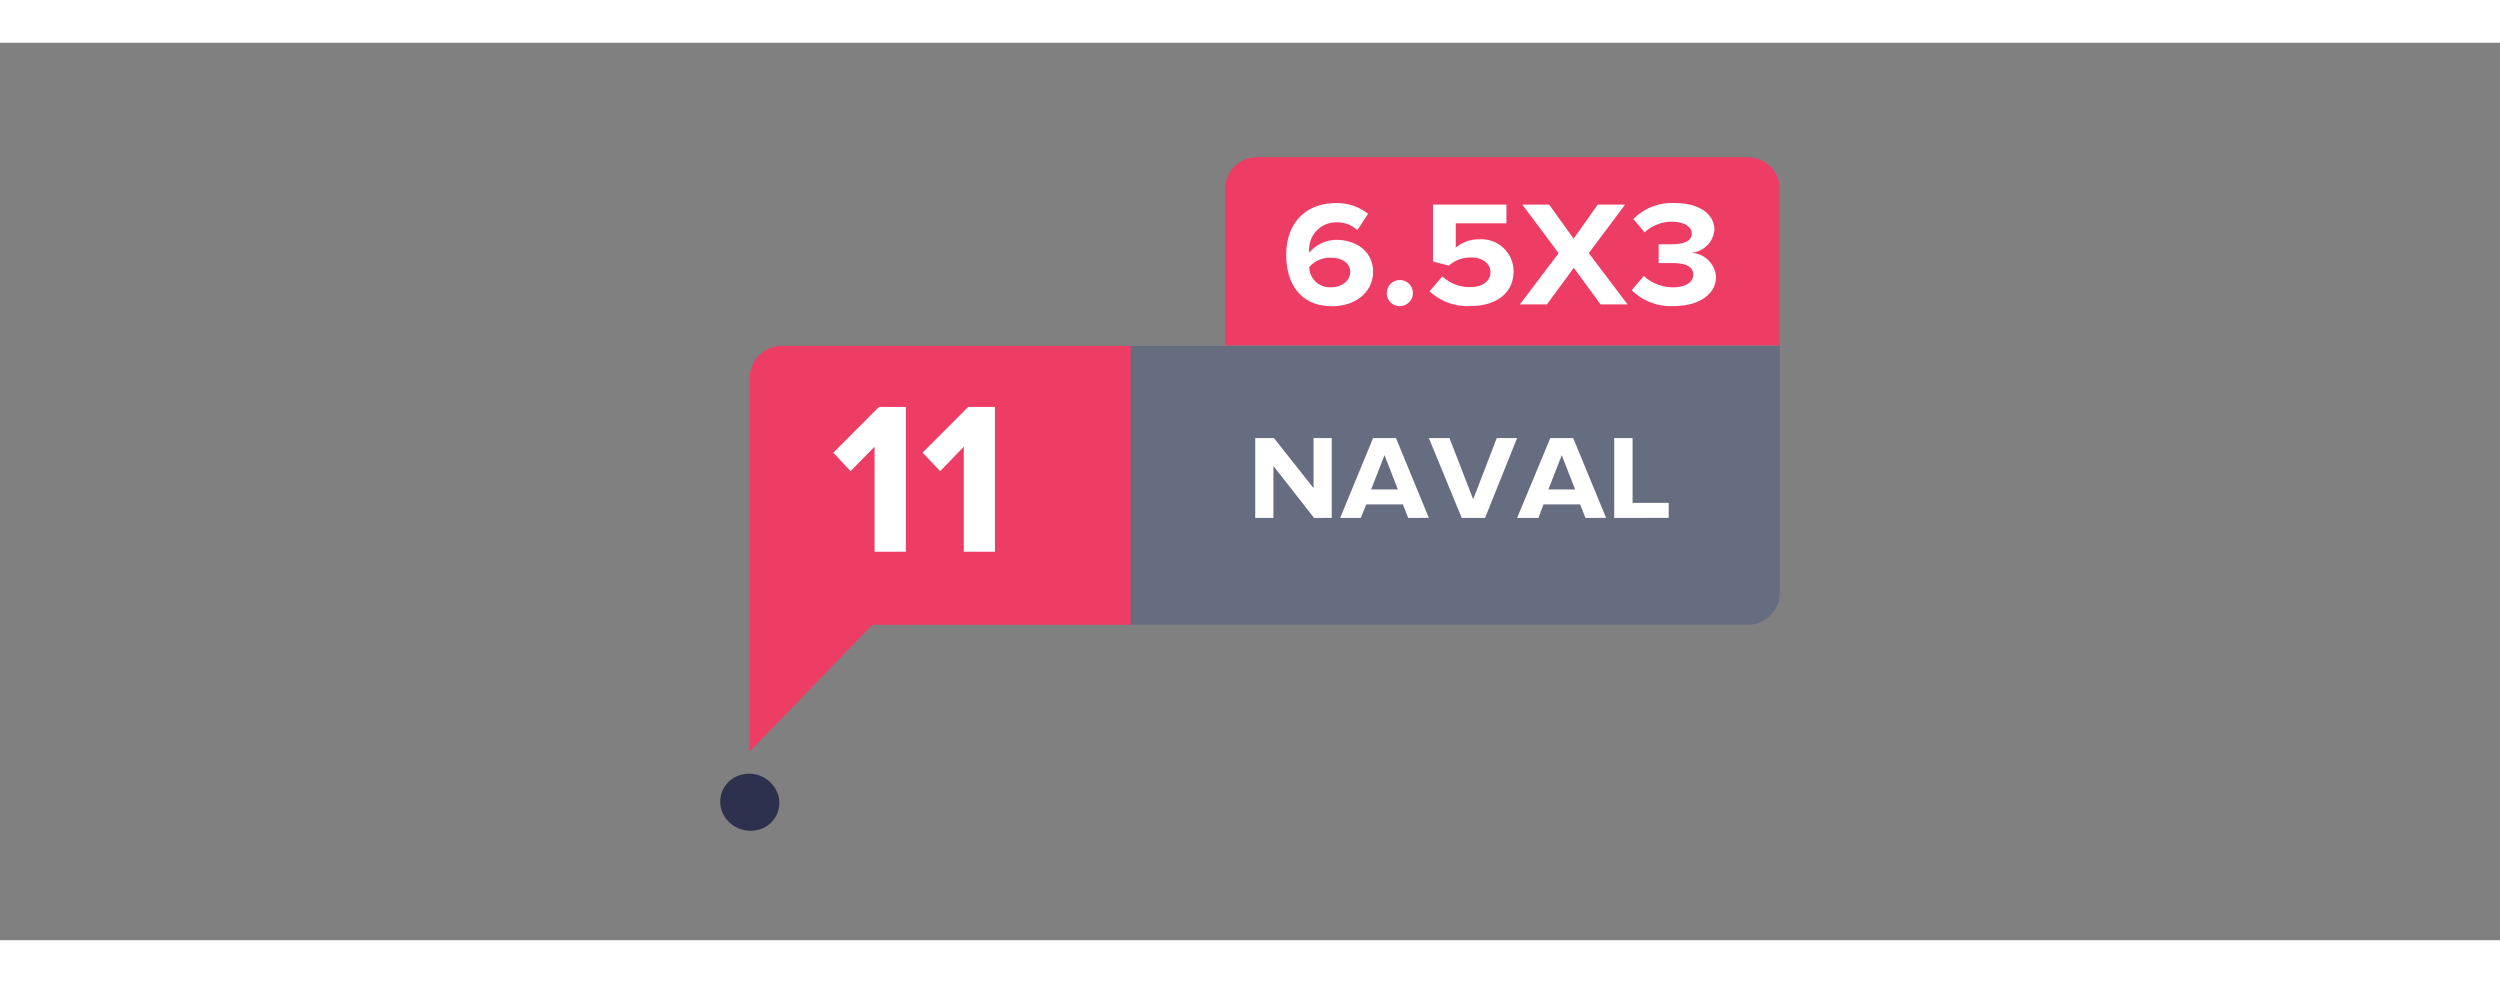 <svg width="243.725" height="95.826" id="Layer_1" data-name="Layer 1" xmlns="http://www.w3.org/2000/svg" viewBox="0 0 234 84"><rect x="0" y="0" width="234" height="84" fill="#808080" stroke="none"/><defs><style>.cls-1{fill:#676d80;}.cls-2{fill:#fff;}.cls-3{fill:#ee3d64;}.cls-4{fill:#2d314e;}</style></defs><path class="cls-1" d="M86,28.37h80.59a0,0,0,0,1,0,0V51.48a3,3,0,0,1-3,3H86a0,0,0,0,1,0,0V28.37A0,0,0,0,1,86,28.37Z"/><path class="cls-2" d="M123,44.48l-3.81-4.87v4.87h-1.7V37h1.75l3.71,4.69V37h1.7v7.47Z"/><path class="cls-2" d="M131.81,44.48l-.5-1.27h-3.43l-.51,1.27h-1.93L128.52,37h2.14l3.08,7.47Zm-2.22-5.88-1.25,3.21h2.5Z"/><path class="cls-2" d="M136.82,44.48,133.74,37h1.93l2.22,5.73L140.1,37H142L139,44.48Z"/><path class="cls-2" d="M148.4,44.48l-.5-1.27h-3.43L144,44.48H142L145.11,37h2.14l3.08,7.47Zm-2.22-5.88-1.25,3.21h2.5Z"/><path class="cls-2" d="M151.09,44.48V37h1.72v6.07h3.38v1.4Z"/><path class="cls-3" d="M73.18,28.37h32.65a0,0,0,0,1,0,0V54.48a0,0,0,0,1,0,0H70.18a0,0,0,0,1,0,0V31.37A3,3,0,0,1,73.18,28.37Z"/><path class="cls-2" d="M81.86,47.64V37.81L79.61,40.1,78,38.37l4.27-4.28h2.52V47.64Z"/><path class="cls-2" d="M90.21,47.64V37.81L88,40.1l-1.65-1.73,4.27-4.28h2.51V47.64Z"/><path class="cls-4" d="M67.5,71.68a2.59,2.59,0,0,1,2-3.19,2.84,2.84,0,0,1,3.36,2,2.59,2.59,0,0,1-2,3.2,2.85,2.85,0,0,1-3.37-2"/><path class="cls-3" d="M117.64,10.71h45.95a3,3,0,0,1,3,3V28.33a0,0,0,0,1,0,0H114.67a0,0,0,0,1,0,0V13.71A3,3,0,0,1,117.64,10.71Z"/><path class="cls-2" d="M120.39,19.84c0-2.83,1.7-4.83,4.66-4.83a4.67,4.67,0,0,1,3,1l-1,1.53a2.78,2.78,0,0,0-2-.73,2.52,2.52,0,0,0-2.51,2.65.68.68,0,0,0,0,.2,3.33,3.33,0,0,1,2.56-1.21c1.8,0,3.42,1.05,3.42,3,0,1.82-1.56,3.21-3.84,3.21C121.66,24.66,120.39,22.47,120.39,19.84Zm6,1.68c0-1-.9-1.4-1.85-1.4a2.59,2.59,0,0,0-2,.88,1.93,1.93,0,0,0,2,1.89C125.74,22.89,126.37,22.17,126.37,21.52Z"/><path class="cls-2" d="M129.81,23.51A1.22,1.22,0,1,1,131,24.65,1.19,1.19,0,0,1,129.81,23.51Z"/><path class="cls-2" d="M133.81,23.26,135,21.87a3.75,3.75,0,0,0,2.66,1c1.18,0,1.85-.63,1.85-1.38s-.66-1.39-1.79-1.39a3,3,0,0,0-2.1.76l-1.49-.38V15.15H141V16.9h-4.74v2.28a3.29,3.29,0,0,1,2.21-.78,3,3,0,0,1,3.2,3c0,2-1.59,3.24-4,3.24A5.15,5.15,0,0,1,133.81,23.26Z"/><path class="cls-2" d="M149.81,24.49l-2.5-3.42-2.52,3.42h-2.53l3.63-4.79-3.4-4.55H145l2.29,3.19,2.26-3.19h2.56l-3.4,4.54,3.63,4.8Z"/><path class="cls-2" d="M152.73,23.16l1.13-1.33a4.06,4.06,0,0,0,2.74,1.06c1.21,0,1.89-.49,1.89-1.19s-.62-1.08-2-1.08c-.42,0-1.09,0-1.24,0V18.86h1.24c1.11,0,1.86-.3,1.86-1s-.83-1.11-1.86-1.11a3.77,3.77,0,0,0-2.55,1l-1.06-1.25A5.1,5.1,0,0,1,156.69,15c2.34,0,3.78,1,3.78,2.53a2.37,2.37,0,0,1-2.19,2.13,2.43,2.43,0,0,1,2.34,2.24c0,1.61-1.55,2.75-4,2.75A5.21,5.21,0,0,1,152.73,23.16Z"/><polygon class="cls-3" points="70.18 66.34 82.25 53.85 70.18 53.31 70.18 66.34"/></svg>